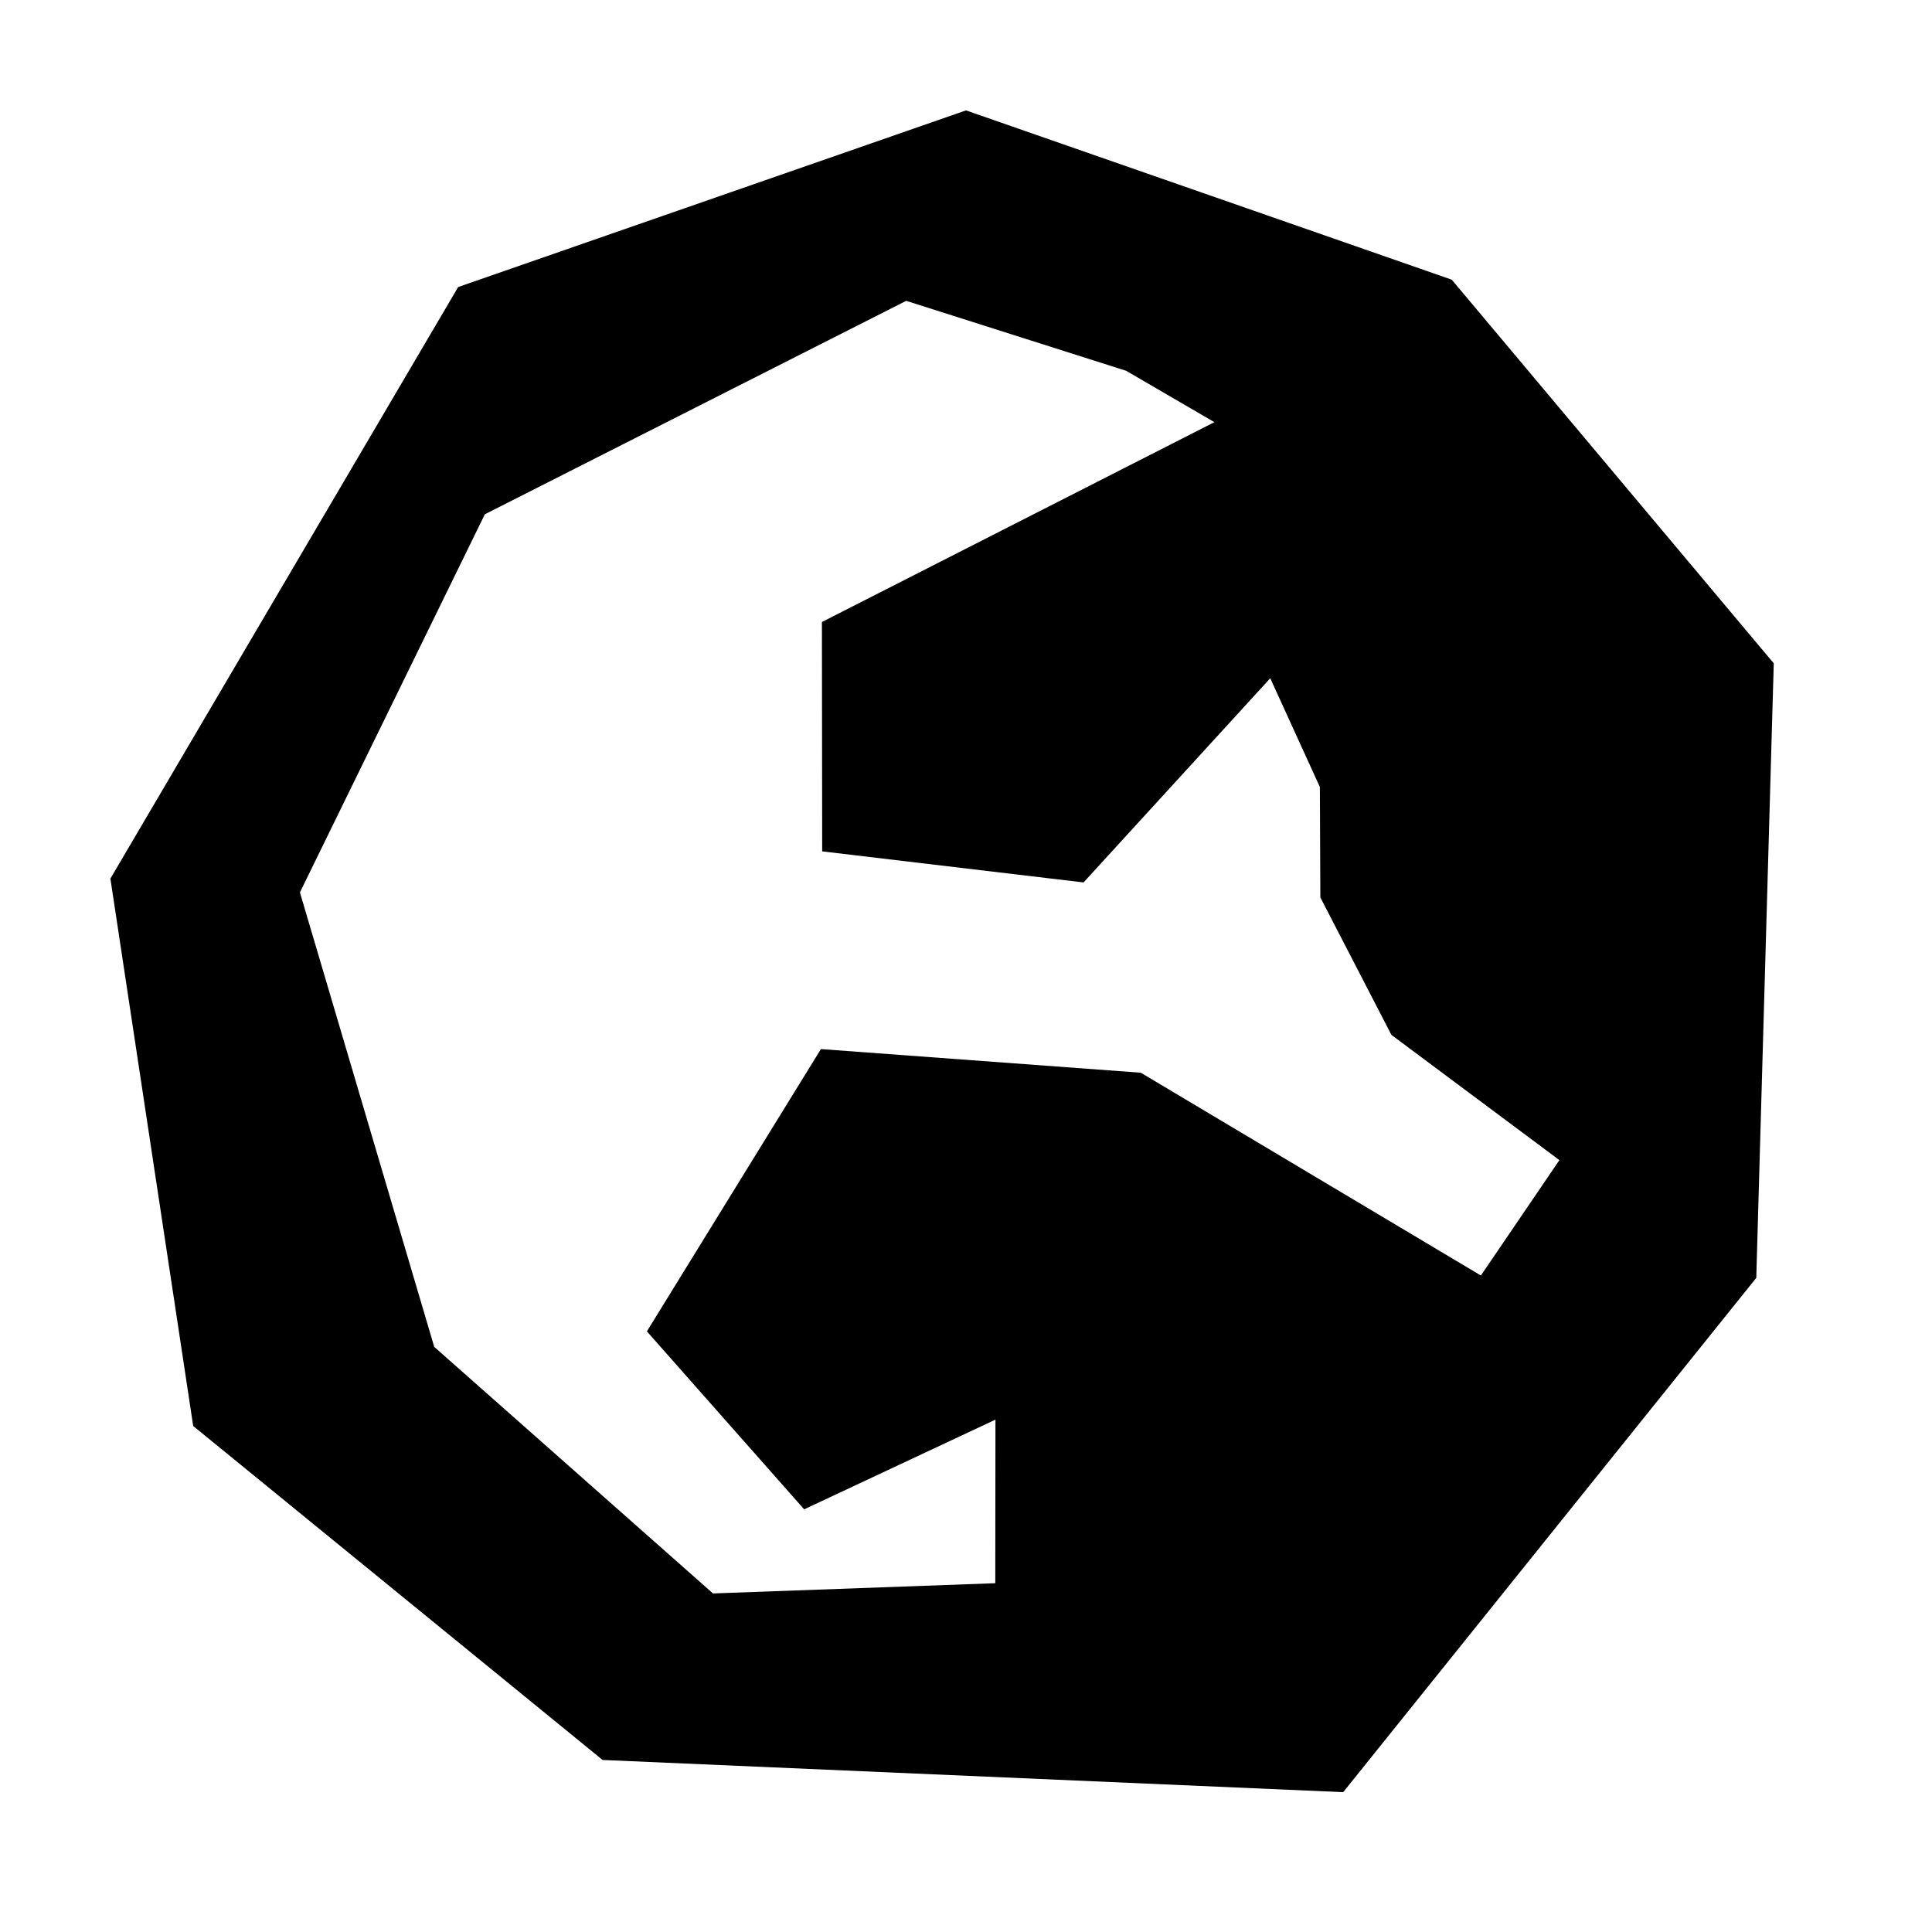 <?xml version="1.0" encoding="UTF-8" standalone="no"?>
<!DOCTYPE svg PUBLIC "-//W3C//DTD SVG 1.1//EN" "http://www.w3.org/Graphics/SVG/1.1/DTD/svg11.dtd">
<svg width="100%" height="100%" viewBox="0 0 2100 2100" version="1.1" xmlns="http://www.w3.org/2000/svg" xmlns:xlink="http://www.w3.org/1999/xlink" xml:space="preserve" xmlns:serif="http://www.serif.com/" style="fill-rule:evenodd;clip-rule:evenodd;stroke-linejoin:round;stroke-miterlimit:2;">
    <path d="M1050,120L498,312L120,955L210,1550L655,1913L1460,1948L1909,1389L1928,721L1578,304L1050,120ZM985,327L527,559L326,970L472,1464L775,1732L1081.83,1720.88L1082.01,1543.08L874.086,1640.58L703.139,1447.14L892.288,1140.31L1240,1166L1609.66,1386.43L1695,1261L1512.4,1124.87L1435.16,975.461L1434.65,855.461L1380.71,737.211L1177.78,959.169L893.68,925.399L893.377,676.108L1319.99,458.877L1224,403L985,327Z"/>
</svg>

